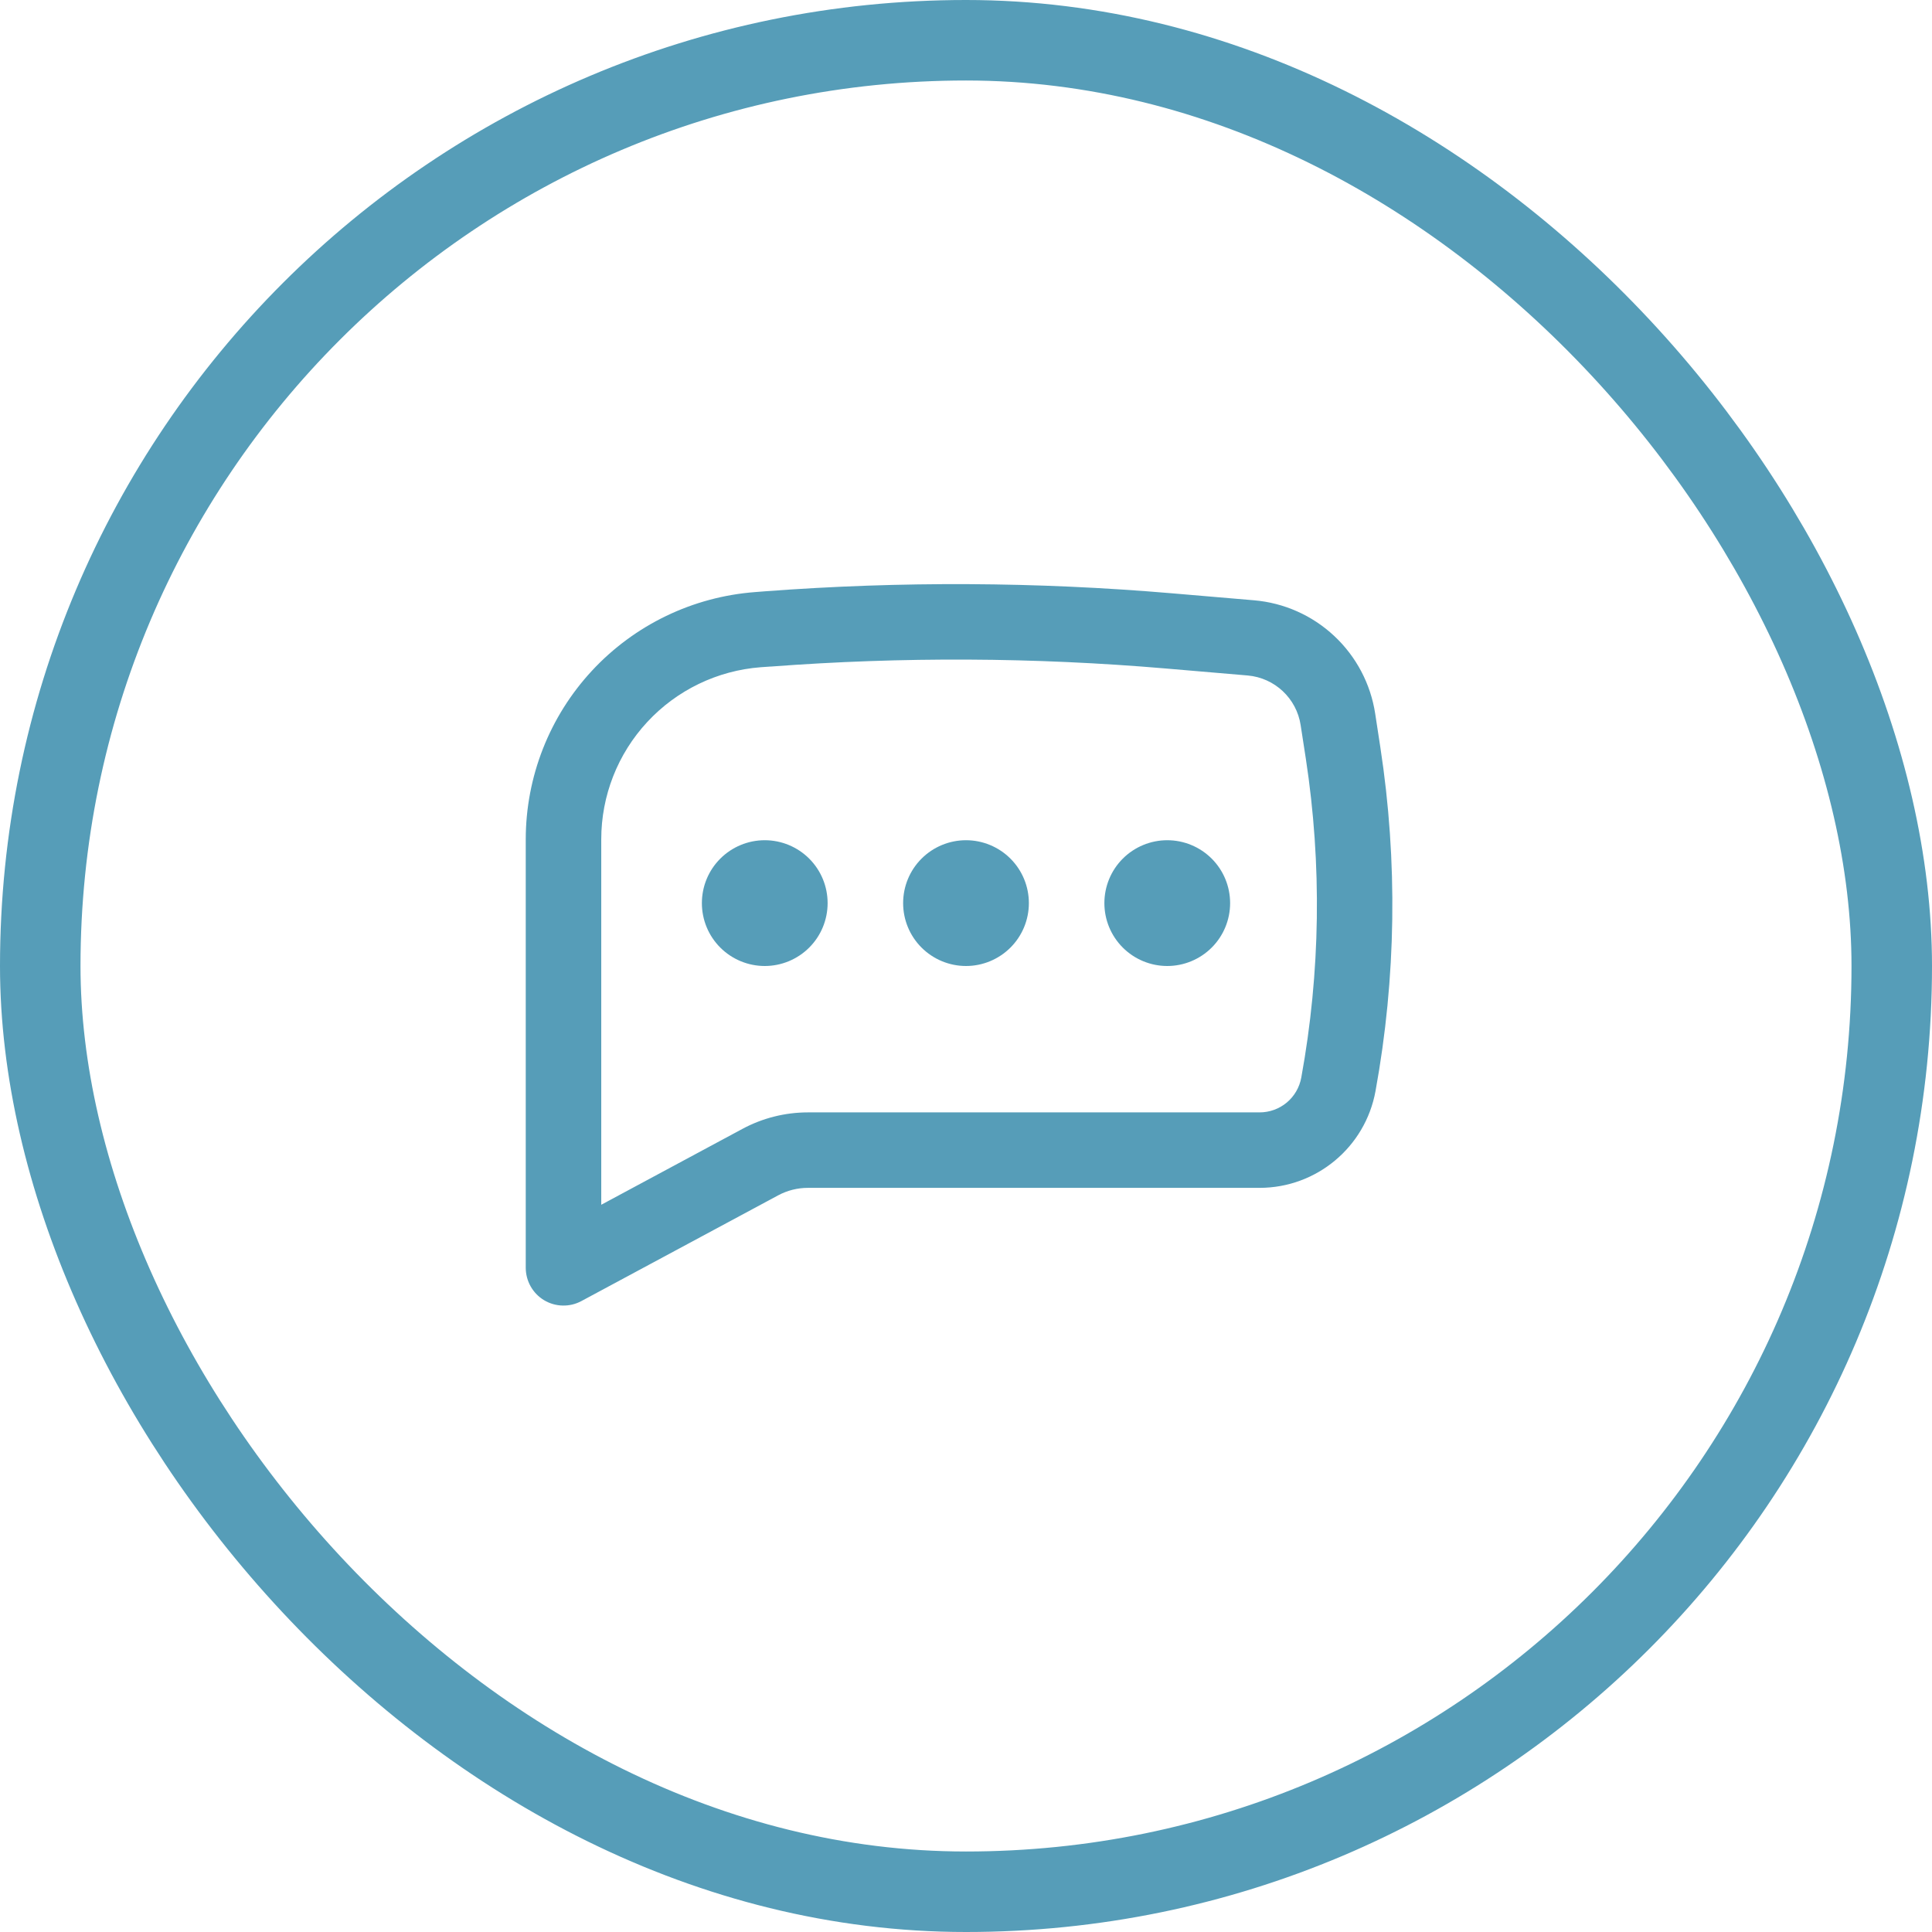 <svg width="48" height="48" viewBox="0 0 48 48" fill="none" xmlns="http://www.w3.org/2000/svg">
<path d="M19 20.875C18.586 20.875 18.188 21.04 17.895 21.333C17.602 21.626 17.438 22.023 17.438 22.438C17.438 22.852 17.602 23.249 17.895 23.542C18.188 23.835 18.586 24 19 24C19.414 24 19.812 23.835 20.105 23.542C20.398 23.249 20.562 22.852 20.562 22.438C20.562 22.023 20.398 21.626 20.105 21.333C19.812 21.04 19.414 20.875 19 20.875ZM24 20.875C23.586 20.875 23.188 21.04 22.895 21.333C22.602 21.626 22.438 22.023 22.438 22.438C22.438 22.852 22.602 23.249 22.895 23.542C23.188 23.835 23.586 24 24 24C24.414 24 24.812 23.835 25.105 23.542C25.398 23.249 25.562 22.852 25.562 22.438C25.562 22.023 25.398 21.626 25.105 21.333C24.812 21.04 24.414 20.875 24 20.875ZM27.438 22.438C27.438 22.023 27.602 21.626 27.895 21.333C28.188 21.04 28.586 20.875 29 20.875C29.414 20.875 29.812 21.04 30.105 21.333C30.398 21.626 30.562 22.023 30.562 22.438C30.562 22.852 30.398 23.249 30.105 23.542C29.812 23.835 29.414 24 29 24C28.586 24 28.188 23.835 27.895 23.542C27.602 23.249 27.438 22.852 27.438 22.438Z" fill="#569DB8"/>
<path fill-rule="evenodd" clip-rule="evenodd" d="M29.125 14.741C25.758 14.454 22.373 14.437 19.003 14.691L18.761 14.71C17.212 14.827 15.764 15.525 14.707 16.664C13.65 17.803 13.063 19.3 13.062 20.854V31.5C13.063 31.662 13.105 31.821 13.185 31.962C13.265 32.103 13.38 32.221 13.519 32.304C13.658 32.387 13.817 32.433 13.979 32.436C14.141 32.44 14.301 32.402 14.444 32.325L19.331 29.699C19.559 29.576 19.814 29.512 20.073 29.512H31.293C32.708 29.512 33.92 28.5 34.174 27.109C34.689 24.287 34.729 21.4 34.294 18.565L34.166 17.729C34.053 16.99 33.694 16.31 33.148 15.8C32.602 15.289 31.9 14.977 31.155 14.914L29.125 14.741ZM19.145 16.561C22.415 16.314 25.7 16.33 28.968 16.609L30.997 16.782C31.668 16.84 32.212 17.349 32.314 18.014L32.443 18.849C32.845 21.478 32.807 24.156 32.33 26.772C32.286 27.015 32.158 27.235 31.969 27.393C31.779 27.551 31.54 27.637 31.294 27.637H20.073C19.505 27.637 18.945 27.778 18.445 28.047L14.938 29.932V20.852C14.938 19.771 15.346 18.73 16.081 17.938C16.816 17.145 17.823 16.659 18.901 16.577L19.144 16.56L19.145 16.561Z" fill="#569DB8"/>
<rect x="1" y="1" width="46" height="46" rx="23" stroke="#569DB8" stroke-width="2"/>
</svg>
